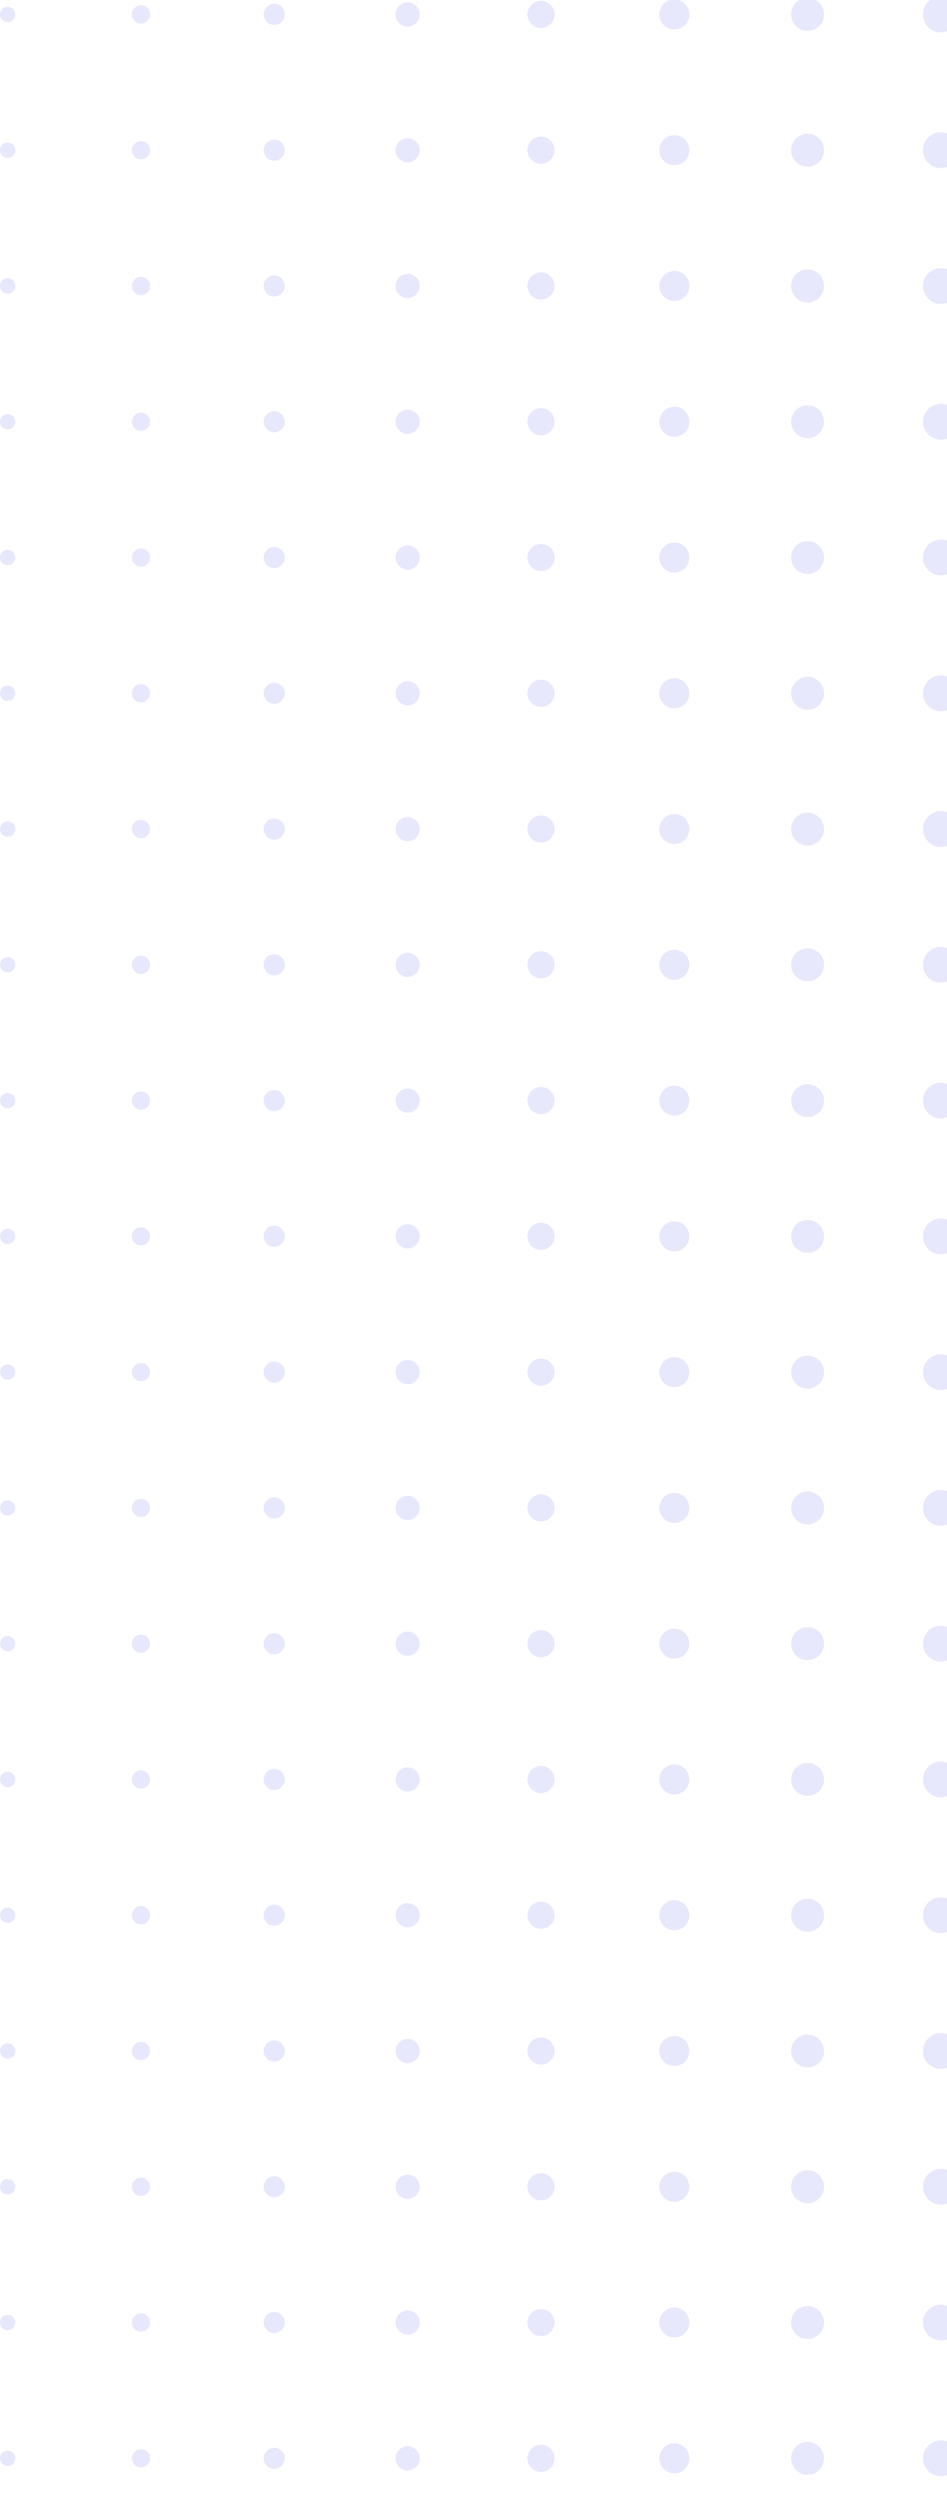 <svg width="281" height="741" viewBox="0 0 281 741" fill="none" xmlns="http://www.w3.org/2000/svg">
<g opacity="0.1" clip-path="url(#clip0_672_38196)">
<path d="M273.875 4.275C273.875 1.343 276.26 -1.043 279.19 -1.043C282.121 -1.043 284.506 1.343 284.506 4.275C284.506 7.207 282.121 9.593 279.19 9.593C276.26 9.593 273.875 7.207 273.875 4.275Z" fill="#1010E2"/>
<path d="M234.742 4.275C234.742 1.573 236.926 -0.612 239.627 -0.612C242.327 -0.612 244.511 1.573 244.511 4.275C244.511 6.977 242.327 9.162 239.627 9.162C236.926 9.162 234.742 6.977 234.742 4.275Z" fill="#1010E2"/>
<path d="M195.638 4.275C195.638 1.831 197.62 -0.181 200.091 -0.181C202.562 -0.181 204.545 1.803 204.545 4.275C204.545 6.747 202.562 8.731 200.091 8.731C197.62 8.731 195.638 6.747 195.638 4.275Z" fill="#1010E2"/>
<path d="M156.504 4.275C156.504 2.061 158.314 0.25 160.526 0.25C162.739 0.25 164.549 2.061 164.549 4.275C164.549 6.488 162.739 8.299 160.526 8.299C158.314 8.299 156.504 6.488 156.504 4.275Z" fill="#1010E2"/>
<path d="M117.371 4.275C117.371 2.291 118.98 0.71 120.963 0.71C122.945 0.71 124.525 2.32 124.525 4.275C124.525 6.23 122.916 7.868 120.963 7.868C119.009 7.868 117.371 6.258 117.371 4.275Z" fill="#1010E2"/>
<path d="M78.237 4.275C78.237 2.55 79.645 1.142 81.369 1.142C83.093 1.142 84.501 2.55 84.501 4.275C84.501 6 83.093 7.408 81.369 7.408C79.645 7.408 78.237 6 78.237 4.275Z" fill="#1010E2"/>
<path d="M39.133 4.275C39.133 2.78 40.34 1.573 41.834 1.573C43.328 1.573 44.535 2.78 44.535 4.275C44.535 5.77 43.328 6.977 41.834 6.977C40.34 6.977 39.133 5.77 39.133 4.275Z" fill="#1010E2"/>
<path d="M-9.92679e-08 4.275C-1.54557e-07 3.01 1.006 2.004 2.27 2.004C3.534 2.004 4.54 3.01 4.54 4.275C4.54 5.54 3.534 6.546 2.27 6.546C1.006 6.546 -4.3979e-08 5.54 -9.92679e-08 4.275Z" fill="#1010E2"/>
<path d="M273.875 44.521C273.875 41.588 276.26 39.202 279.19 39.202C282.121 39.202 284.506 41.588 284.506 44.521C284.506 47.453 282.121 49.839 279.19 49.839C276.26 49.839 273.875 47.453 273.875 44.521Z" fill="#1010E2"/>
<path d="M234.742 44.52C234.742 41.818 236.926 39.633 239.627 39.633C242.327 39.633 244.511 41.818 244.511 44.52C244.511 47.223 242.327 49.407 239.627 49.407C236.926 49.407 234.742 47.223 234.742 44.52Z" fill="#1010E2"/>
<path d="M195.638 44.521C195.638 42.077 197.62 40.065 200.091 40.065C202.562 40.065 204.545 42.048 204.545 44.521C204.545 46.993 202.562 48.976 200.091 48.976C197.62 48.976 195.638 46.993 195.638 44.521Z" fill="#1010E2"/>
<path d="M156.504 44.52C156.504 42.307 158.314 40.496 160.526 40.496C162.739 40.496 164.549 42.307 164.549 44.52C164.549 46.734 162.739 48.545 160.526 48.545C158.314 48.545 156.504 46.734 156.504 44.52Z" fill="#1010E2"/>
<path d="M117.371 44.52C117.371 42.537 118.98 40.956 120.963 40.956C122.945 40.956 124.525 42.566 124.525 44.52C124.525 46.475 122.916 48.114 120.963 48.114C119.009 48.114 117.371 46.504 117.371 44.52Z" fill="#1010E2"/>
<path d="M78.237 44.52C78.237 42.796 79.645 41.387 81.369 41.387C83.093 41.387 84.501 42.796 84.501 44.52C84.501 46.245 83.093 47.654 81.369 47.654C79.645 47.654 78.237 46.245 78.237 44.52Z" fill="#1010E2"/>
<path d="M39.133 44.521C39.133 43.026 40.34 41.818 41.834 41.818C43.328 41.818 44.535 43.026 44.535 44.521C44.535 46.015 43.328 47.223 41.834 47.223C40.34 47.223 39.133 46.015 39.133 44.521Z" fill="#1010E2"/>
<path d="M-9.92679e-08 44.521C-1.54557e-07 43.256 1.006 42.25 2.27 42.25C3.534 42.25 4.54 43.256 4.54 44.521C4.54 45.785 3.534 46.792 2.27 46.792C1.006 46.792 -4.3979e-08 45.785 -9.92679e-08 44.521Z" fill="#1010E2"/>
<path d="M273.875 84.766C273.875 81.834 276.26 79.448 279.19 79.448C282.121 79.448 284.506 81.834 284.506 84.766C284.506 87.698 282.121 90.084 279.19 90.084C276.26 90.084 273.875 87.698 273.875 84.766Z" fill="#1010E2"/>
<path d="M234.742 84.766C234.742 82.064 236.926 79.879 239.627 79.879C242.327 79.879 244.511 82.064 244.511 84.766C244.511 87.468 242.327 89.653 239.627 89.653C236.926 89.653 234.742 87.468 234.742 84.766Z" fill="#1010E2"/>
<path d="M195.638 84.766C195.638 82.323 197.62 80.31 200.091 80.31C202.562 80.31 204.545 82.294 204.545 84.766C204.545 87.238 202.562 89.222 200.091 89.222C197.62 89.222 195.638 87.238 195.638 84.766Z" fill="#1010E2"/>
<path d="M156.504 84.766C156.504 82.553 158.314 80.742 160.526 80.742C162.739 80.742 164.549 82.553 164.549 84.766C164.549 86.98 162.739 88.791 160.526 88.791C158.314 88.791 156.504 86.98 156.504 84.766Z" fill="#1010E2"/>
<path d="M117.371 84.766C117.371 82.783 118.98 81.202 120.963 81.202C122.945 81.202 124.525 82.811 124.525 84.766C124.525 86.721 122.916 88.36 120.963 88.36C119.009 88.36 117.371 86.75 117.371 84.766Z" fill="#1010E2"/>
<path d="M78.237 84.766C78.237 83.041 79.645 81.633 81.369 81.633C83.093 81.633 84.501 83.041 84.501 84.766C84.501 86.491 83.093 87.9 81.369 87.9C79.645 87.9 78.237 86.491 78.237 84.766Z" fill="#1010E2"/>
<path d="M39.133 84.766C39.133 83.271 40.34 82.064 41.834 82.064C43.328 82.064 44.535 83.271 44.535 84.766C44.535 86.261 43.328 87.468 41.834 87.468C40.34 87.468 39.133 86.261 39.133 84.766Z" fill="#1010E2"/>
<path d="M-9.92679e-08 84.766C-1.54557e-07 83.501 1.006 82.495 2.27 82.495C3.534 82.495 4.54 83.501 4.54 84.766C4.54 86.031 3.534 87.037 2.27 87.037C1.006 87.037 -4.3979e-08 86.031 -9.92679e-08 84.766Z" fill="#1010E2"/>
<path d="M273.875 125.012C273.875 122.08 276.26 119.694 279.19 119.694C282.121 119.694 284.506 122.08 284.506 125.012C284.506 127.944 282.121 130.33 279.19 130.33C276.26 130.33 273.875 127.944 273.875 125.012Z" fill="#1010E2"/>
<path d="M234.742 125.012C234.742 122.31 236.926 120.125 239.627 120.125C242.327 120.125 244.511 122.31 244.511 125.012C244.511 127.714 242.327 129.899 239.627 129.899C236.926 129.899 234.742 127.714 234.742 125.012Z" fill="#1010E2"/>
<path d="M195.638 125.012C195.638 122.568 197.62 120.556 200.091 120.556C202.562 120.556 204.545 122.54 204.545 125.012C204.545 127.484 202.562 129.468 200.091 129.468C197.62 129.468 195.638 127.484 195.638 125.012Z" fill="#1010E2"/>
<path d="M156.504 125.012C156.504 122.798 158.314 120.987 160.526 120.987C162.739 120.987 164.549 122.798 164.549 125.012C164.549 127.225 162.739 129.036 160.526 129.036C158.314 129.036 156.504 127.225 156.504 125.012Z" fill="#1010E2"/>
<path d="M117.371 125.012C117.371 123.028 118.98 121.447 120.963 121.447C122.945 121.447 124.525 123.057 124.525 125.012C124.525 126.967 122.916 128.605 120.963 128.605C119.009 128.605 117.371 126.995 117.371 125.012Z" fill="#1010E2"/>
<path d="M78.237 125.012C78.237 123.287 79.645 121.878 81.369 121.878C83.093 121.878 84.501 123.287 84.501 125.012C84.501 126.737 83.093 128.145 81.369 128.145C79.645 128.145 78.237 126.737 78.237 125.012Z" fill="#1010E2"/>
<path d="M39.133 125.012C39.133 123.517 40.34 122.31 41.834 122.31C43.328 122.31 44.535 123.517 44.535 125.012C44.535 126.507 43.328 127.714 41.834 127.714C40.34 127.714 39.133 126.507 39.133 125.012Z" fill="#1010E2"/>
<path d="M-9.92679e-08 125.012C-1.54557e-07 123.747 1.006 122.741 2.27 122.741C3.534 122.741 4.54 123.747 4.54 125.012C4.54 126.277 3.534 127.283 2.27 127.283C1.006 127.283 -4.3979e-08 126.277 -9.92679e-08 125.012Z" fill="#1010E2"/>
<path d="M273.875 165.257C273.875 162.325 276.26 159.939 279.19 159.939C282.121 159.939 284.506 162.325 284.506 165.257C284.506 168.19 282.121 170.576 279.19 170.576C276.26 170.576 273.875 168.19 273.875 165.257Z" fill="#1010E2"/>
<path d="M234.742 165.257C234.742 162.555 236.926 160.37 239.627 160.37C242.327 160.37 244.511 162.555 244.511 165.257C244.511 167.96 242.327 170.144 239.627 170.144C236.926 170.144 234.742 167.96 234.742 165.257Z" fill="#1010E2"/>
<path d="M195.638 165.257C195.638 162.814 197.62 160.802 200.091 160.802C202.562 160.802 204.545 162.785 204.545 165.257C204.545 167.73 202.562 169.713 200.091 169.713C197.62 169.713 195.638 167.73 195.638 165.257Z" fill="#1010E2"/>
<path d="M156.504 165.257C156.504 163.044 158.314 161.233 160.526 161.233C162.739 161.233 164.549 163.015 164.549 165.257C164.549 167.5 162.739 169.282 160.526 169.282C158.314 169.282 156.504 167.471 156.504 165.257Z" fill="#1010E2"/>
<path d="M117.371 165.257C117.371 163.274 118.98 161.693 120.963 161.693C122.945 161.693 124.525 163.303 124.525 165.257C124.525 167.212 122.916 168.851 120.963 168.851C119.009 168.851 117.371 167.241 117.371 165.257Z" fill="#1010E2"/>
<path d="M78.237 165.257C78.237 163.533 79.645 162.124 81.369 162.124C83.093 162.124 84.501 163.533 84.501 165.257C84.501 166.982 83.093 168.391 81.369 168.391C79.645 168.391 78.237 166.982 78.237 165.257Z" fill="#1010E2"/>
<path d="M39.133 165.258C39.133 163.763 40.34 162.555 41.834 162.555C43.328 162.555 44.535 163.763 44.535 165.258C44.535 166.752 43.328 167.96 41.834 167.96C40.34 167.96 39.133 166.752 39.133 165.258Z" fill="#1010E2"/>
<path d="M-9.92679e-08 165.257C-1.54557e-07 163.993 1.006 162.986 2.27 162.986C3.534 162.986 4.54 163.993 4.54 165.257C4.54 166.522 3.534 167.528 2.27 167.528C1.006 167.528 -4.3979e-08 166.522 -9.92679e-08 165.257Z" fill="#1010E2"/>
<path d="M273.875 205.503C273.875 202.571 276.26 200.185 279.19 200.185C282.121 200.185 284.506 202.571 284.506 205.503C284.506 208.435 282.121 210.821 279.19 210.821C276.26 210.821 273.875 208.435 273.875 205.503Z" fill="#1010E2"/>
<path d="M234.742 205.503C234.742 202.801 236.926 200.616 239.627 200.616C242.327 200.616 244.511 202.801 244.511 205.503C244.511 208.205 242.327 210.39 239.627 210.39C236.926 210.39 234.742 208.205 234.742 205.503Z" fill="#1010E2"/>
<path d="M195.638 205.503C195.638 203.06 197.62 201.047 200.091 201.047C202.562 201.047 204.545 203.031 204.545 205.503C204.545 207.975 202.562 209.959 200.091 209.959C197.62 209.959 195.638 207.975 195.638 205.503Z" fill="#1010E2"/>
<path d="M156.504 205.503C156.504 203.29 158.314 201.478 160.526 201.478C162.739 201.478 164.549 203.261 164.549 205.503C164.549 207.745 162.739 209.528 160.526 209.528C158.314 209.528 156.504 207.717 156.504 205.503Z" fill="#1010E2"/>
<path d="M117.371 205.503C117.371 203.52 118.98 201.938 120.963 201.938C122.945 201.938 124.525 203.548 124.525 205.503C124.525 207.458 122.916 209.096 120.963 209.096C119.009 209.096 117.371 207.487 117.371 205.503Z" fill="#1010E2"/>
<path d="M78.237 205.503C78.237 203.778 79.645 202.37 81.369 202.37C83.093 202.37 84.501 203.778 84.501 205.503C84.501 207.228 83.093 208.636 81.369 208.636C79.645 208.636 78.237 207.228 78.237 205.503Z" fill="#1010E2"/>
<path d="M39.133 205.503C39.133 204.008 40.34 202.801 41.834 202.801C43.328 202.801 44.535 204.008 44.535 205.503C44.535 206.998 43.328 208.205 41.834 208.205C40.34 208.205 39.133 206.998 39.133 205.503Z" fill="#1010E2"/>
<path d="M-9.92679e-08 205.503C-1.54557e-07 204.238 1.006 203.232 2.27 203.232C3.534 203.232 4.54 204.238 4.54 205.503C4.54 206.768 3.534 207.774 2.27 207.774C1.006 207.774 -4.3979e-08 206.768 -9.92679e-08 205.503Z" fill="#1010E2"/>
<path d="M273.875 245.749C273.875 242.817 276.26 240.431 279.19 240.431C282.121 240.431 284.506 242.817 284.506 245.749C284.506 248.681 282.121 251.067 279.19 251.067C276.26 251.067 273.875 248.681 273.875 245.749Z" fill="#1010E2"/>
<path d="M234.742 245.749C234.742 243.047 236.926 240.862 239.627 240.862C242.327 240.862 244.511 243.047 244.511 245.749C244.511 248.451 242.327 250.636 239.627 250.636C236.926 250.636 234.742 248.451 234.742 245.749Z" fill="#1010E2"/>
<path d="M195.638 245.749C195.638 243.305 197.62 241.293 200.091 241.293C202.562 241.293 204.545 243.276 204.545 245.749C204.545 248.221 202.562 250.204 200.091 250.204C197.62 250.204 195.638 248.221 195.638 245.749Z" fill="#1010E2"/>
<path d="M156.504 245.749C156.504 243.535 158.314 241.724 160.526 241.724C162.739 241.724 164.549 243.507 164.549 245.749C164.549 247.991 162.739 249.773 160.526 249.773C158.314 249.773 156.504 247.962 156.504 245.749Z" fill="#1010E2"/>
<path d="M117.371 245.749C117.371 243.765 118.98 242.184 120.963 242.184C122.945 242.184 124.525 243.794 124.525 245.749C124.525 247.704 122.916 249.342 120.963 249.342C119.009 249.342 117.371 247.732 117.371 245.749Z" fill="#1010E2"/>
<path d="M78.237 245.749C78.237 244.024 79.645 242.615 81.369 242.615C83.093 242.615 84.501 244.024 84.501 245.749C84.501 247.473 83.093 248.882 81.369 248.882C79.645 248.882 78.237 247.473 78.237 245.749Z" fill="#1010E2"/>
<path d="M39.133 245.749C39.133 244.254 40.34 243.046 41.834 243.046C43.328 243.046 44.535 244.254 44.535 245.749C44.535 247.244 43.328 248.451 41.834 248.451C40.34 248.451 39.133 247.244 39.133 245.749Z" fill="#1010E2"/>
<path d="M-9.92679e-08 245.749C-1.54557e-07 244.484 1.006 243.478 2.27 243.478C3.534 243.478 4.54 244.484 4.54 245.749C4.54 247.014 3.534 248.02 2.27 248.02C1.006 248.02 -4.3979e-08 247.014 -9.92679e-08 245.749Z" fill="#1010E2"/>
<path d="M273.875 285.994C273.875 283.062 276.26 280.676 279.19 280.676C282.121 280.676 284.506 283.062 284.506 285.994C284.506 288.926 282.121 291.312 279.19 291.312C276.26 291.312 273.875 288.926 273.875 285.994Z" fill="#1010E2"/>
<path d="M234.742 285.994C234.742 283.292 236.926 281.107 239.627 281.107C242.327 281.107 244.511 283.292 244.511 285.994C244.511 288.697 242.327 290.881 239.627 290.881C236.926 290.881 234.742 288.697 234.742 285.994Z" fill="#1010E2"/>
<path d="M195.638 285.994C195.638 283.551 197.62 281.539 200.091 281.539C202.562 281.539 204.545 283.522 204.545 285.994C204.545 288.467 202.562 290.45 200.091 290.45C197.62 290.45 195.638 288.467 195.638 285.994Z" fill="#1010E2"/>
<path d="M156.504 285.994C156.504 283.781 158.314 281.97 160.526 281.97C162.739 281.97 164.549 283.752 164.549 285.994C164.549 288.237 162.739 290.019 160.526 290.019C158.314 290.019 156.504 288.208 156.504 285.994Z" fill="#1010E2"/>
<path d="M117.371 285.994C117.371 284.011 118.98 282.43 120.963 282.43C122.945 282.43 124.525 284.04 124.525 285.994C124.525 287.949 122.916 289.588 120.963 289.588C119.009 289.588 117.371 287.978 117.371 285.994Z" fill="#1010E2"/>
<path d="M78.237 285.994C78.237 284.269 79.645 282.861 81.369 282.861C83.093 282.861 84.501 284.269 84.501 285.994C84.501 287.719 83.093 289.128 81.369 289.128C79.645 289.128 78.237 287.719 78.237 285.994Z" fill="#1010E2"/>
<path d="M39.133 285.994C39.133 284.499 40.34 283.292 41.834 283.292C43.328 283.292 44.535 284.499 44.535 285.994C44.535 287.489 43.328 288.697 41.834 288.697C40.34 288.697 39.133 287.489 39.133 285.994Z" fill="#1010E2"/>
<path d="M-9.92679e-08 285.994C-1.54557e-07 284.73 1.006 283.723 2.27 283.723C3.534 283.723 4.54 284.73 4.54 285.994C4.54 287.259 3.534 288.265 2.27 288.265C1.006 288.265 -4.3979e-08 287.259 -9.92679e-08 285.994Z" fill="#1010E2"/>
<path d="M273.875 326.24C273.875 323.308 276.26 320.922 279.19 320.922C282.121 320.922 284.506 323.308 284.506 326.24C284.506 329.172 282.121 331.558 279.19 331.558C276.26 331.558 273.875 329.172 273.875 326.24Z" fill="#1010E2"/>
<path d="M234.742 326.24C234.742 323.538 236.926 321.353 239.627 321.353C242.327 321.353 244.511 323.538 244.511 326.24C244.511 328.942 242.327 331.127 239.627 331.127C236.926 331.127 234.742 328.942 234.742 326.24Z" fill="#1010E2"/>
<path d="M195.638 326.24C195.638 323.796 197.62 321.784 200.091 321.784C202.562 321.784 204.545 323.768 204.545 326.24C204.545 328.712 202.562 330.696 200.091 330.696C197.62 330.696 195.638 328.712 195.638 326.24Z" fill="#1010E2"/>
<path d="M156.504 326.24C156.504 324.026 158.314 322.215 160.526 322.215C162.739 322.215 164.549 323.998 164.549 326.24C164.549 328.482 162.739 330.265 160.526 330.265C158.314 330.265 156.504 328.453 156.504 326.24Z" fill="#1010E2"/>
<path d="M117.371 326.24C117.371 324.256 118.98 322.675 120.963 322.675C122.945 322.675 124.525 324.285 124.525 326.24C124.525 328.195 122.916 329.833 120.963 329.833C119.009 329.833 117.371 328.224 117.371 326.24Z" fill="#1010E2"/>
<path d="M78.237 326.24C78.237 324.515 79.645 323.107 81.369 323.107C83.093 323.107 84.501 324.515 84.501 326.24C84.501 327.965 83.093 329.373 81.369 329.373C79.645 329.373 78.237 327.965 78.237 326.24Z" fill="#1010E2"/>
<path d="M39.133 326.24C39.133 324.745 40.34 323.538 41.834 323.538C43.328 323.538 44.535 324.745 44.535 326.24C44.535 327.735 43.328 328.942 41.834 328.942C40.34 328.942 39.133 327.735 39.133 326.24Z" fill="#1010E2"/>
<path d="M-9.92679e-08 326.24C-1.54557e-07 324.975 1.006 323.969 2.27 323.969C3.534 323.969 4.54 324.975 4.54 326.24C4.54 327.505 3.534 328.511 2.27 328.511C1.006 328.511 -4.3979e-08 327.505 -9.92679e-08 326.24Z" fill="#1010E2"/>
<path d="M273.875 366.486C273.875 363.553 276.26 361.167 279.19 361.167C282.121 361.167 284.506 363.553 284.506 366.486C284.506 369.418 282.121 371.804 279.19 371.804C276.26 371.804 273.875 369.418 273.875 366.486Z" fill="#1010E2"/>
<path d="M234.742 366.486C234.742 363.783 236.926 361.599 239.627 361.599C242.327 361.599 244.511 363.783 244.511 366.486C244.511 369.188 242.327 371.373 239.627 371.373C236.926 371.373 234.742 369.188 234.742 366.486Z" fill="#1010E2"/>
<path d="M195.638 366.486C195.638 364.042 197.62 362.03 200.091 362.03C202.562 362.03 204.545 364.013 204.545 366.486C204.545 368.958 202.562 370.941 200.091 370.941C197.62 370.941 195.638 368.958 195.638 366.486Z" fill="#1010E2"/>
<path d="M156.504 366.486C156.504 364.272 158.314 362.461 160.526 362.461C162.739 362.461 164.549 364.272 164.549 366.486C164.549 368.699 162.739 370.51 160.526 370.51C158.314 370.51 156.504 368.728 156.504 366.486Z" fill="#1010E2"/>
<path d="M117.371 366.486C117.371 364.502 118.98 362.892 120.963 362.892C122.945 362.892 124.525 364.502 124.525 366.486C124.525 368.469 122.916 370.079 120.963 370.079C119.009 370.079 117.371 368.469 117.371 366.486Z" fill="#1010E2"/>
<path d="M78.237 366.486C78.237 364.761 79.645 363.352 81.369 363.352C83.093 363.352 84.501 364.761 84.501 366.486C84.501 368.21 83.093 369.619 81.369 369.619C79.645 369.619 78.237 368.21 78.237 366.486Z" fill="#1010E2"/>
<path d="M39.133 366.486C39.133 364.991 40.34 363.783 41.834 363.783C43.328 363.783 44.535 364.991 44.535 366.486C44.535 367.98 43.328 369.188 41.834 369.188C40.34 369.188 39.133 367.98 39.133 366.486Z" fill="#1010E2"/>
<path d="M-9.92679e-08 366.486C-1.54557e-07 365.221 1.006 364.215 2.27 364.215C3.534 364.215 4.54 365.221 4.54 366.486C4.54 367.75 3.534 368.757 2.27 368.757C1.006 368.757 -4.3979e-08 367.75 -9.92679e-08 366.486Z" fill="#1010E2"/>
<path d="M273.875 406.731C273.875 403.799 276.26 401.413 279.19 401.413C282.121 401.413 284.506 403.799 284.506 406.731C284.506 409.663 282.121 412.049 279.19 412.049C276.26 412.049 273.875 409.663 273.875 406.731Z" fill="#1010E2"/>
<path d="M234.742 406.731C234.742 404.029 236.926 401.844 239.627 401.844C242.327 401.844 244.511 404.029 244.511 406.731C244.511 409.434 242.327 411.618 239.627 411.618C236.926 411.618 234.742 409.434 234.742 406.731Z" fill="#1010E2"/>
<path d="M195.638 406.731C195.638 404.288 197.62 402.275 200.091 402.275C202.562 402.275 204.545 404.259 204.545 406.731C204.545 409.203 202.562 411.187 200.091 411.187C197.62 411.187 195.638 409.203 195.638 406.731Z" fill="#1010E2"/>
<path d="M156.504 406.731C156.504 404.518 158.314 402.707 160.526 402.707C162.739 402.707 164.549 404.518 164.549 406.731C164.549 408.945 162.739 410.756 160.526 410.756C158.314 410.756 156.504 408.974 156.504 406.731Z" fill="#1010E2"/>
<path d="M117.371 406.731C117.371 404.748 118.98 403.138 120.963 403.138C122.945 403.138 124.525 404.748 124.525 406.731C124.525 408.715 122.916 410.325 120.963 410.325C119.009 410.325 117.371 408.715 117.371 406.731Z" fill="#1010E2"/>
<path d="M78.237 406.731C78.237 405.006 79.645 403.598 81.369 403.598C83.093 403.598 84.501 405.006 84.501 406.731C84.501 408.456 83.093 409.865 81.369 409.865C79.645 409.865 78.237 408.456 78.237 406.731Z" fill="#1010E2"/>
<path d="M39.133 406.731C39.133 405.236 40.34 404.029 41.834 404.029C43.328 404.029 44.535 405.236 44.535 406.731C44.535 408.226 43.328 409.433 41.834 409.433C40.34 409.433 39.133 408.226 39.133 406.731Z" fill="#1010E2"/>
<path d="M-9.92688e-08 406.731C-1.54558e-07 405.466 1.006 404.46 2.27 404.46C3.534 404.46 4.54 405.466 4.54 406.731C4.54 407.996 3.534 409.002 2.27 409.002C1.006 409.002 -4.39799e-08 407.996 -9.92688e-08 406.731Z" fill="#1010E2"/>
<path d="M273.875 446.977C273.875 444.045 276.26 441.659 279.19 441.659C282.121 441.659 284.506 444.045 284.506 446.977C284.506 449.909 282.121 452.295 279.19 452.295C276.26 452.295 273.875 449.909 273.875 446.977Z" fill="#1010E2"/>
<path d="M234.742 446.977C234.742 444.275 236.926 442.09 239.627 442.09C242.327 442.09 244.511 444.275 244.511 446.977C244.511 449.679 242.327 451.864 239.627 451.864C236.926 451.864 234.742 449.679 234.742 446.977Z" fill="#1010E2"/>
<path d="M195.638 446.977C195.638 444.533 197.62 442.521 200.091 442.521C202.562 442.521 204.545 444.505 204.545 446.977C204.545 449.449 202.562 451.433 200.091 451.433C197.62 451.433 195.638 449.449 195.638 446.977Z" fill="#1010E2"/>
<path d="M156.504 446.977C156.504 444.763 158.314 442.952 160.526 442.952C162.739 442.952 164.549 444.763 164.549 446.977C164.549 449.19 162.739 451.001 160.526 451.001C158.314 451.001 156.504 449.219 156.504 446.977Z" fill="#1010E2"/>
<path d="M117.371 446.977C117.371 444.993 118.98 443.384 120.963 443.384C122.945 443.384 124.525 444.993 124.525 446.977C124.525 448.96 122.916 450.57 120.963 450.57C119.009 450.57 117.371 448.96 117.371 446.977Z" fill="#1010E2"/>
<path d="M78.237 446.977C78.237 445.252 79.645 443.843 81.369 443.843C83.093 443.843 84.501 445.252 84.501 446.977C84.501 448.702 83.093 450.11 81.369 450.11C79.645 450.11 78.237 448.702 78.237 446.977Z" fill="#1010E2"/>
<path d="M39.133 446.977C39.133 445.482 40.34 444.275 41.834 444.275C43.328 444.275 44.535 445.482 44.535 446.977C44.535 448.472 43.328 449.679 41.834 449.679C40.34 449.679 39.133 448.472 39.133 446.977Z" fill="#1010E2"/>
<path d="M-9.92688e-08 446.977C-1.54558e-07 445.712 1.006 444.706 2.27 444.706C3.534 444.706 4.54 445.712 4.54 446.977C4.54 448.242 3.534 449.248 2.27 449.248C1.006 449.248 -4.39799e-08 448.242 -9.92688e-08 446.977Z" fill="#1010E2"/>
<path d="M273.875 487.222C273.875 484.29 276.26 481.904 279.19 481.904C282.121 481.904 284.506 484.29 284.506 487.222C284.506 490.155 282.121 492.541 279.19 492.541C276.26 492.541 273.875 490.155 273.875 487.222Z" fill="#1010E2"/>
<path d="M234.742 487.223C234.742 484.52 236.926 482.336 239.627 482.336C242.327 482.336 244.511 484.52 244.511 487.223C244.511 489.925 242.327 492.109 239.627 492.109C236.926 492.109 234.742 489.925 234.742 487.223Z" fill="#1010E2"/>
<path d="M195.638 487.223C195.638 484.779 197.62 482.767 200.091 482.767C202.562 482.767 204.545 484.75 204.545 487.223C204.545 489.695 202.562 491.678 200.091 491.678C197.62 491.678 195.638 489.695 195.638 487.223Z" fill="#1010E2"/>
<path d="M156.504 487.223C156.504 485.009 158.314 483.198 160.526 483.198C162.739 483.198 164.549 485.009 164.549 487.223C164.549 489.436 162.739 491.247 160.526 491.247C158.314 491.247 156.504 489.465 156.504 487.223Z" fill="#1010E2"/>
<path d="M117.371 487.223C117.371 485.239 118.98 483.629 120.963 483.629C122.945 483.629 124.525 485.239 124.525 487.223C124.525 489.206 122.916 490.816 120.963 490.816C119.009 490.816 117.371 489.206 117.371 487.223Z" fill="#1010E2"/>
<path d="M78.237 487.223C78.237 485.498 79.645 484.089 81.369 484.089C83.093 484.089 84.501 485.498 84.501 487.223C84.501 488.947 83.093 490.356 81.369 490.356C79.645 490.356 78.237 488.947 78.237 487.223Z" fill="#1010E2"/>
<path d="M39.133 487.222C39.133 485.728 40.34 484.52 41.834 484.52C43.328 484.52 44.535 485.728 44.535 487.222C44.535 488.717 43.328 489.925 41.834 489.925C40.34 489.925 39.133 488.717 39.133 487.222Z" fill="#1010E2"/>
<path d="M-9.92688e-08 487.223C-1.54558e-07 485.958 1.006 484.952 2.27 484.952C3.534 484.952 4.54 485.958 4.54 487.223C4.54 488.487 3.534 489.494 2.27 489.494C1.006 489.494 -4.39799e-08 488.487 -9.92688e-08 487.223Z" fill="#1010E2"/>
<path d="M273.875 527.468C273.875 524.536 276.26 522.15 279.19 522.15C282.121 522.15 284.506 524.536 284.506 527.468C284.506 530.4 282.121 532.786 279.19 532.786C276.26 532.786 273.875 530.4 273.875 527.468Z" fill="#1010E2"/>
<path d="M234.742 527.468C234.742 524.766 236.926 522.581 239.627 522.581C242.327 522.581 244.511 524.766 244.511 527.468C244.511 530.17 242.327 532.355 239.627 532.355C236.926 532.355 234.742 530.17 234.742 527.468Z" fill="#1010E2"/>
<path d="M195.638 527.468C195.638 525.025 197.62 523.012 200.091 523.012C202.562 523.012 204.545 524.996 204.545 527.468C204.545 529.94 202.562 531.924 200.091 531.924C197.62 531.924 195.638 529.94 195.638 527.468Z" fill="#1010E2"/>
<path d="M156.504 527.468C156.504 525.255 158.314 523.444 160.526 523.444C162.739 523.444 164.549 525.255 164.549 527.468C164.549 529.682 162.739 531.493 160.526 531.493C158.314 531.493 156.504 529.682 156.504 527.468Z" fill="#1010E2"/>
<path d="M117.371 527.468C117.371 525.485 118.98 523.875 120.963 523.875C122.945 523.875 124.525 525.485 124.525 527.468C124.525 529.452 122.916 531.062 120.963 531.062C119.009 531.062 117.371 529.452 117.371 527.468Z" fill="#1010E2"/>
<path d="M78.237 527.468C78.237 525.743 79.645 524.335 81.369 524.335C83.093 524.335 84.501 525.743 84.501 527.468C84.501 529.193 83.093 530.602 81.369 530.602C79.645 530.602 78.237 529.193 78.237 527.468Z" fill="#1010E2"/>
<path d="M39.133 527.468C39.133 525.973 40.34 524.766 41.834 524.766C43.328 524.766 44.535 525.973 44.535 527.468C44.535 528.963 43.328 530.17 41.834 530.17C40.34 530.17 39.133 528.963 39.133 527.468Z" fill="#1010E2"/>
<path d="M-9.92688e-08 527.468C-1.54558e-07 526.203 1.006 525.197 2.27 525.197C3.534 525.197 4.54 526.203 4.54 527.468C4.54 528.733 3.534 529.739 2.27 529.739C1.006 529.739 -4.39799e-08 528.733 -9.92688e-08 527.468Z" fill="#1010E2"/>
<path d="M273.875 567.714C273.875 564.782 276.26 562.396 279.19 562.396C282.121 562.396 284.506 564.782 284.506 567.714C284.506 570.646 282.121 573.032 279.19 573.032C276.26 573.032 273.875 570.646 273.875 567.714Z" fill="#1010E2"/>
<path d="M234.742 567.714C234.742 565.012 236.926 562.827 239.627 562.827C242.327 562.827 244.511 565.012 244.511 567.714C244.511 570.416 242.327 572.601 239.627 572.601C236.926 572.601 234.742 570.416 234.742 567.714Z" fill="#1010E2"/>
<path d="M195.638 567.714C195.638 565.27 197.62 563.258 200.091 563.258C202.562 563.258 204.545 565.242 204.545 567.714C204.545 570.186 202.562 572.17 200.091 572.17C197.62 572.17 195.638 570.186 195.638 567.714Z" fill="#1010E2"/>
<path d="M156.504 567.714C156.504 565.5 158.314 563.689 160.526 563.689C162.739 563.689 164.549 565.5 164.549 567.714C164.549 569.927 162.739 571.738 160.526 571.738C158.314 571.738 156.504 569.927 156.504 567.714Z" fill="#1010E2"/>
<path d="M117.371 567.714C117.371 565.73 118.98 564.12 120.963 564.12C122.945 564.12 124.525 565.73 124.525 567.714C124.525 569.697 122.916 571.307 120.963 571.307C119.009 571.307 117.371 569.697 117.371 567.714Z" fill="#1010E2"/>
<path d="M78.237 567.714C78.237 565.989 79.645 564.58 81.369 564.58C83.093 564.58 84.501 565.989 84.501 567.714C84.501 569.439 83.093 570.847 81.369 570.847C79.645 570.847 78.237 569.439 78.237 567.714Z" fill="#1010E2"/>
<path d="M39.133 567.714C39.133 566.219 40.34 565.012 41.834 565.012C43.328 565.012 44.535 566.219 44.535 567.714C44.535 569.209 43.328 570.416 41.834 570.416C40.34 570.416 39.133 569.209 39.133 567.714Z" fill="#1010E2"/>
<path d="M-9.92684e-08 567.714C-1.54557e-07 566.449 1.006 565.443 2.27 565.443C3.534 565.443 4.54 566.449 4.54 567.714C4.54 568.979 3.534 569.985 2.27 569.985C1.006 569.985 -4.39794e-08 568.979 -9.92684e-08 567.714Z" fill="#1010E2"/>
<path d="M273.875 607.959C273.875 605.027 276.26 602.641 279.19 602.641C282.121 602.641 284.506 605.027 284.506 607.959C284.506 610.891 282.121 613.277 279.19 613.277C276.26 613.277 273.875 610.891 273.875 607.959Z" fill="#1010E2"/>
<path d="M234.742 607.959C234.742 605.257 236.926 603.073 239.627 603.073C242.327 603.073 244.511 605.257 244.511 607.959C244.511 610.662 242.327 612.846 239.627 612.846C236.926 612.846 234.742 610.662 234.742 607.959Z" fill="#1010E2"/>
<path d="M195.638 607.959C195.638 605.516 197.62 603.504 200.091 603.504C202.562 603.504 204.545 605.487 204.545 607.959C204.545 610.432 202.562 612.415 200.091 612.415C197.62 612.415 195.638 610.432 195.638 607.959Z" fill="#1010E2"/>
<path d="M156.504 607.959C156.504 605.746 158.314 603.935 160.526 603.935C162.739 603.935 164.549 605.746 164.549 607.959C164.549 610.173 162.739 611.984 160.526 611.984C158.314 611.984 156.504 610.173 156.504 607.959Z" fill="#1010E2"/>
<path d="M117.371 607.959C117.371 605.976 118.98 604.395 120.963 604.395C122.945 604.395 124.525 606.005 124.525 607.959C124.525 609.914 122.916 611.553 120.963 611.553C119.009 611.553 117.371 609.943 117.371 607.959Z" fill="#1010E2"/>
<path d="M78.237 607.959C78.237 606.235 79.645 604.826 81.369 604.826C83.093 604.826 84.501 606.235 84.501 607.959C84.501 609.684 83.093 611.093 81.369 611.093C79.645 611.093 78.237 609.684 78.237 607.959Z" fill="#1010E2"/>
<path d="M39.133 607.959C39.133 606.465 40.34 605.257 41.834 605.257C43.328 605.257 44.535 606.465 44.535 607.959C44.535 609.454 43.328 610.662 41.834 610.662C40.34 610.662 39.133 609.454 39.133 607.959Z" fill="#1010E2"/>
<path d="M-9.92684e-08 607.959C-1.54557e-07 606.695 1.006 605.688 2.27 605.688C3.534 605.688 4.54 606.695 4.54 607.959C4.54 609.224 3.534 610.23 2.27 610.23C1.006 610.23 -4.39794e-08 609.224 -9.92684e-08 607.959Z" fill="#1010E2"/>
<path d="M273.875 648.205C273.875 645.273 276.26 642.887 279.19 642.887C282.121 642.887 284.506 645.273 284.506 648.205C284.506 651.137 282.121 653.523 279.19 653.523C276.26 653.523 273.875 651.137 273.875 648.205Z" fill="#1010E2"/>
<path d="M234.742 648.205C234.742 645.503 236.926 643.318 239.627 643.318C242.327 643.318 244.511 645.503 244.511 648.205C244.511 650.907 242.327 653.092 239.627 653.092C236.926 653.092 234.742 650.907 234.742 648.205Z" fill="#1010E2"/>
<path d="M195.638 648.205C195.638 645.762 197.62 643.749 200.091 643.749C202.562 643.749 204.545 645.733 204.545 648.205C204.545 650.677 202.562 652.661 200.091 652.661C197.62 652.661 195.638 650.677 195.638 648.205Z" fill="#1010E2"/>
<path d="M156.504 648.205C156.504 645.992 158.314 644.18 160.526 644.18C162.739 644.18 164.549 645.992 164.549 648.205C164.549 650.419 162.739 652.23 160.526 652.23C158.314 652.23 156.504 650.419 156.504 648.205Z" fill="#1010E2"/>
<path d="M117.371 648.205C117.371 646.222 118.98 644.64 120.963 644.64C122.945 644.64 124.525 646.25 124.525 648.205C124.525 650.16 122.916 651.798 120.963 651.798C119.009 651.798 117.371 650.189 117.371 648.205Z" fill="#1010E2"/>
<path d="M78.237 648.205C78.237 646.48 79.645 645.072 81.369 645.072C83.093 645.072 84.501 646.48 84.501 648.205C84.501 649.93 83.093 651.339 81.369 651.339C79.645 651.339 78.237 649.93 78.237 648.205Z" fill="#1010E2"/>
<path d="M39.133 648.205C39.133 646.71 40.34 645.503 41.834 645.503C43.328 645.503 44.535 646.71 44.535 648.205C44.535 649.7 43.328 650.907 41.834 650.907C40.34 650.907 39.133 649.7 39.133 648.205Z" fill="#1010E2"/>
<path d="M-9.92686e-08 648.205C-1.54558e-07 646.94 1.006 645.934 2.27 645.934C3.534 645.934 4.54 646.94 4.54 648.205C4.54 649.47 3.534 650.476 2.27 650.476C1.006 650.476 -4.39797e-08 649.47 -9.92686e-08 648.205Z" fill="#1010E2"/>
<path d="M273.875 688.451C273.875 685.518 276.26 683.132 279.19 683.132C282.121 683.132 284.506 685.518 284.506 688.451C284.506 691.383 282.121 693.769 279.19 693.769C276.26 693.769 273.875 691.383 273.875 688.451Z" fill="#1010E2"/>
<path d="M234.742 688.451C234.742 685.748 236.926 683.564 239.627 683.564C242.327 683.564 244.511 685.748 244.511 688.451C244.511 691.153 242.327 693.338 239.627 693.338C236.926 693.338 234.742 691.153 234.742 688.451Z" fill="#1010E2"/>
<path d="M195.638 688.451C195.638 686.007 197.62 683.995 200.091 683.995C202.562 683.995 204.545 685.978 204.545 688.451C204.545 690.923 202.562 692.906 200.091 692.906C197.62 692.906 195.638 690.923 195.638 688.451Z" fill="#1010E2"/>
<path d="M156.504 688.451C156.504 686.237 158.314 684.426 160.526 684.426C162.739 684.426 164.549 686.237 164.549 688.451C164.549 690.664 162.739 692.475 160.526 692.475C158.314 692.475 156.504 690.664 156.504 688.451Z" fill="#1010E2"/>
<path d="M117.371 688.451C117.371 686.467 118.98 684.886 120.963 684.886C122.945 684.886 124.525 686.496 124.525 688.451C124.525 690.405 122.916 692.044 120.963 692.044C119.009 692.044 117.371 690.434 117.371 688.451Z" fill="#1010E2"/>
<path d="M78.237 688.451C78.237 686.726 79.645 685.317 81.369 685.317C83.093 685.317 84.501 686.726 84.501 688.451C84.501 690.176 83.093 691.584 81.369 691.584C79.645 691.584 78.237 690.176 78.237 688.451Z" fill="#1010E2"/>
<path d="M39.133 688.451C39.133 686.956 40.34 685.749 41.834 685.749C43.328 685.749 44.535 686.956 44.535 688.451C44.535 689.946 43.328 691.153 41.834 691.153C40.34 691.153 39.133 689.946 39.133 688.451Z" fill="#1010E2"/>
<path d="M-9.92688e-08 688.451C-1.54558e-07 687.186 1.006 686.18 2.27 686.18C3.534 686.18 4.54 687.186 4.54 688.451C4.54 689.716 3.534 690.722 2.27 690.722C1.006 690.722 -4.39799e-08 689.716 -9.92688e-08 688.451Z" fill="#1010E2"/>
<path d="M273.875 728.696C273.875 725.764 276.26 723.378 279.19 723.378C282.121 723.378 284.506 725.764 284.506 728.696C284.506 731.628 282.121 734.014 279.19 734.014C276.26 734.014 273.875 731.628 273.875 728.696Z" fill="#1010E2"/>
<path d="M234.742 728.696C234.742 725.994 236.926 723.809 239.627 723.809C242.327 723.809 244.511 725.994 244.511 728.696C244.511 731.398 242.327 733.583 239.627 733.583C236.926 733.583 234.742 731.398 234.742 728.696Z" fill="#1010E2"/>
<path d="M195.638 728.696C195.638 726.253 197.62 724.241 200.091 724.241C202.562 724.241 204.545 726.224 204.545 728.696C204.545 731.169 202.562 733.152 200.091 733.152C197.62 733.152 195.638 731.169 195.638 728.696Z" fill="#1010E2"/>
<path d="M156.504 728.696C156.504 726.483 158.314 724.672 160.526 724.672C162.739 724.672 164.549 726.483 164.549 728.696C164.549 730.91 162.739 732.721 160.526 732.721C158.314 732.721 156.504 730.91 156.504 728.696Z" fill="#1010E2"/>
<path d="M117.371 728.696C117.371 726.713 118.98 725.132 120.963 725.132C122.945 725.132 124.525 726.742 124.525 728.696C124.525 730.651 122.916 732.29 120.963 732.29C119.009 732.29 117.371 730.68 117.371 728.696Z" fill="#1010E2"/>
<path d="M78.237 728.696C78.237 726.971 79.645 725.563 81.369 725.563C83.093 725.563 84.501 726.971 84.501 728.696C84.501 730.421 83.093 731.83 81.369 731.83C79.645 731.83 78.237 730.421 78.237 728.696Z" fill="#1010E2"/>
<path d="M39.133 728.696C39.133 727.202 40.34 725.994 41.834 725.994C43.328 725.994 44.535 727.202 44.535 728.696C44.535 730.191 43.328 731.399 41.834 731.399C40.34 731.399 39.133 730.191 39.133 728.696Z" fill="#1010E2"/>
<path d="M-9.92687e-08 728.696C-1.54558e-07 727.431 1.006 726.425 2.27 726.425C3.534 726.425 4.54 727.431 4.54 728.696C4.54 729.961 3.534 730.967 2.27 730.967C1.006 730.967 -4.39798e-08 729.961 -9.92687e-08 728.696Z" fill="#1010E2"/>
</g>
<defs>
<clipPath id="clip0_672_38196">
<rect width="749" height="1864" fill="white" transform="translate(0 741) rotate(-90)"/>
</clipPath>
</defs>
</svg>
